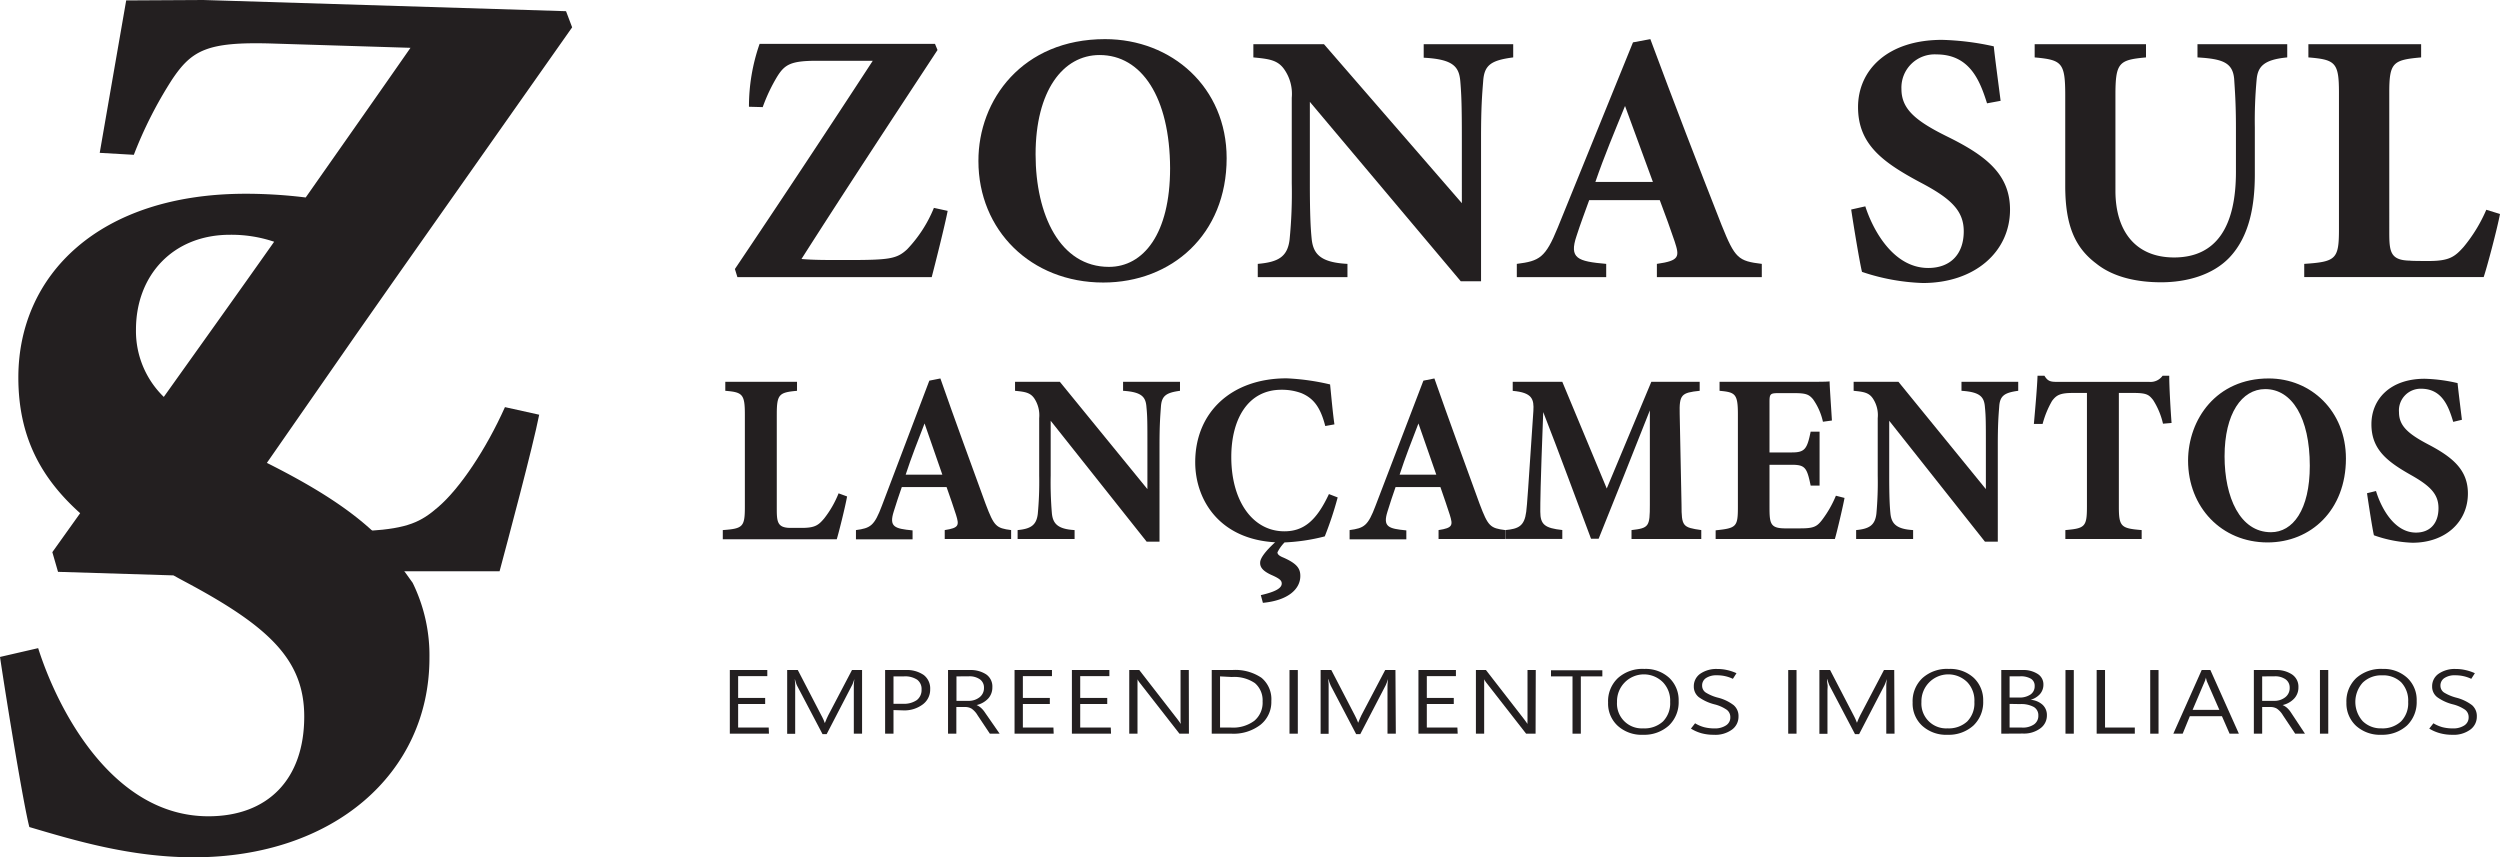 <svg xmlns="http://www.w3.org/2000/svg" viewBox="0 0 408.9 140.22">
  <defs>
    <style>
      .cls-1 {
        fill: #231f20;
      }
    </style>
  </defs>
  <g id="Layer_2" data-name="Layer 2">
    <g id="Layer_1-2" data-name="Layer 1">
      <g>
        <path class="cls-1" d="M155,34.49c-.42,2.22-2.07,8.79-2.61,10.84H120.61L120.2,44c7.22-10.73,15.21-22.8,22.55-34.06h-9.12c-4.26,0-5.27.59-6.51,2.58a27.92,27.92,0,0,0-2.37,5l-2.25-.06a31,31,0,0,1,1.74-10.28l4.77,0h23.92l.41,1c-7.22,11-14.85,22.57-22.25,34.18,1.95.17,3.67.17,7.4.17,7,0,8.16-.17,9.88-1.75A21.62,21.62,0,0,0,152.75,34Z"/>
        <path class="cls-1" d="M180.74,6.4c10.95,0,19.89,7.92,19.89,19.47,0,12.49-9,20.34-20.18,20.34-11.84,0-20.42-8.56-20.42-19.87C160,16.31,167.25,6.4,180.74,6.4ZM179.85,9c-6,0-10.47,5.87-10.47,16.24,0,9.91,4,18.41,12,18.41,5.63,0,10-5.39,10-16.12C191.34,15.9,186.72,9,179.85,9Z"/>
        <path class="cls-1" d="M247.5,9.39c-3.61.47-4.73,1.24-4.91,3.87-.18,2.29-.35,4.28-.35,9.38V46h-3.32L214.24,16.66V29.91c0,5.1.12,7.39.29,9.09.24,2.58,1.48,3.93,5.86,4.16v2.17H205.72V43.16c3.37-.29,4.85-1.17,5.2-3.93a77,77,0,0,0,.36-9.32V16A7,7,0,0,0,210,11.27c-1.07-1.47-2.49-1.64-5-1.88V7.23h11.55l22.55,26V22.64c0-5.1-.06-7-.24-9.2-.18-2.52-1.12-3.75-6-4V7.23H247.5Z"/>
        <path class="cls-1" d="M271,45.33V43.16c3.73-.53,3.73-1.17,2.9-3.69-.59-1.76-1.54-4.4-2.43-6.74H259.93c-.65,1.81-1.48,4-2.07,5.86-1.25,3.69.17,4.16,4.85,4.57v2.17H248.09V43.16c3.73-.47,4.68-1,6.69-5.92L267.09,6.93l2.84-.53c3.79,10.21,7.81,20.64,11.66,30.43,2.19,5.45,2.72,5.86,6.57,6.33v2.17Zm-5.21-28c-1.72,4.22-3.38,8.15-4.85,12.43h9.41Z"/>
        <path class="cls-1" d="M325,16.9c-1.18-3.75-2.84-8-8.28-8A5.43,5.43,0,0,0,311,14.55c0,3.23,2.19,5.16,7.4,7.74,6.34,3.11,10.36,6.16,10.36,12,0,6.92-5.8,12-14.26,12a34.56,34.56,0,0,1-9.95-1.82c-.35-1.35-1.36-7.44-1.77-10.2l2.31-.52c1.18,3.69,4.49,10.08,10.29,10.08,3.61,0,5.81-2.23,5.81-6,0-3.4-2.14-5.39-7.11-8-6.15-3.29-10.18-6.22-10.18-12.31s4.86-11,13.73-11a43.68,43.68,0,0,1,8.47,1.06c.23,2.17.65,5.22,1.12,8.91Z"/>
        <path class="cls-1" d="M374.1,9.39c-3.79.36-4.8,1.47-5,3.58a72.77,72.77,0,0,0-.3,7.86v7.68c0,5-.83,10.14-4.2,13.66-2.72,2.81-6.93,4-11.13,4-3.91,0-7.81-.82-10.59-3.05-3.44-2.58-5.09-6.15-5.09-12.72V15.61c0-5.39-.54-5.81-5-6.22V7.23H351V9.39c-4.44.41-5,.83-5,6.22V31.2c0,6.57,3.26,10.91,9.59,10.91,7,0,10.12-5.16,10.12-14V20.83c0-4-.18-6.16-.29-7.92-.24-2.69-1.9-3.28-6-3.52V7.23H374.1Z"/>
        <path class="cls-1" d="M408.9,35c-.48,2.52-2.13,8.74-2.67,10.32H376.88V43.16c5.2-.35,5.68-.76,5.68-5.68V15.14c0-4.92-.59-5.39-5-5.75V7.23H396V9.39c-4.61.41-5.21.83-5.21,5.75V37.89c0,3.22.12,4.69,3.38,4.74.12.06,2.84.06,3.08.06,3.37,0,4.26-.7,5.68-2.28a24.94,24.94,0,0,0,3.73-6.1Z"/>
      </g>
      <g>
        <path class="cls-1" d="M138.55,81.2c-.3,1.7-1.35,5.89-1.69,7H118.22V86.7c3.31-.24,3.61-.52,3.61-3.84V67.79c0-3.32-.38-3.64-3.2-3.87V62.45h11.73v1.47c-2.93.27-3.31.55-3.31,3.87V83.14c0,2.17.08,3.16,2.14,3.2.08,0,1.81,0,2,0,2.14,0,2.7-.47,3.61-1.54a16.59,16.59,0,0,0,2.36-4.11Z"/>
        <path class="cls-1" d="M154.52,88.16V86.7c2.37-.36,2.37-.79,1.85-2.49-.38-1.19-1-3-1.55-4.55H147.5c-.42,1.22-.94,2.73-1.32,4-.79,2.5.11,2.81,3.08,3.09v1.46H140V86.7c2.37-.32,3-.67,4.25-4L152,62.26l1.81-.36c2.4,6.88,5,13.92,7.4,20.53,1.39,3.68,1.73,3.95,4.17,4.27v1.46Zm-3.3-18.9c-1.09,2.84-2.15,5.49-3.09,8.38h6Z"/>
        <path class="cls-1" d="M193,63.92c-2.29.31-3,.83-3.12,2.61-.11,1.54-.23,2.89-.23,6.33V88.6h-2.1L171.85,68.82v8.94a60.59,60.59,0,0,0,.19,6.13c.15,1.74.94,2.65,3.72,2.81v1.46h-9.32V86.7c2.14-.2,3.08-.79,3.3-2.65a55.8,55.8,0,0,0,.23-6.29V68.39a5,5,0,0,0-.79-3.21c-.68-1-1.58-1.1-3.16-1.26V62.45h7.33L187.67,80V72.86c0-3.44,0-4.75-.15-6.21-.11-1.7-.71-2.53-3.83-2.73V62.45H193Z"/>
        <path class="cls-1" d="M218.79,81.36a57.25,57.25,0,0,1-2.11,6.37,31.25,31.25,0,0,1-6.91,1c-10.11,0-14.28-6.84-14.28-13.13,0-8.18,5.94-13.72,14.95-13.72a37.9,37.9,0,0,1,7.11,1c.19,1.86.45,4.78.71,6.53l-1.5.27c-.79-3.08-1.92-4.55-3.91-5.38a9.14,9.14,0,0,0-3.27-.55c-5.45,0-8.19,4.78-8.19,11,0,7.24,3.53,12.15,8.68,12.15,3.16,0,5.26-1.74,7.29-6.09Zm-8.61,7.28a6.32,6.32,0,0,0-1.24,1.7c0,.27.19.55,1,.87,2.25,1,2.74,1.82,2.74,3,0,2.14-2,4-6.12,4.39l-.34-1.26c2.44-.56,3.42-1.15,3.42-1.9,0-.51-.38-.83-1.73-1.42-1.2-.56-1.84-1.15-1.8-2,0-.71.82-1.82,2.44-3.32Z"/>
        <path class="cls-1" d="M235.29,88.16V86.7c2.36-.36,2.36-.79,1.84-2.49-.38-1.19-1-3-1.54-4.55h-7.33c-.42,1.22-.94,2.73-1.32,4-.79,2.5.12,2.81,3.08,3.09v1.46h-9.28V86.7c2.37-.32,3-.67,4.25-4l7.82-20.44,1.8-.36c2.41,6.88,5,13.92,7.4,20.53,1.39,3.68,1.73,3.95,4.18,4.27v1.46ZM232,69.26c-1.09,2.84-2.14,5.49-3.08,8.38h6Z"/>
        <path class="cls-1" d="M266.85,88.16V86.7c2.86-.32,3-.59,3-4.15l0-15.43c-2.7,6.8-5.67,14.32-8.38,21h-1.24c-2.44-6.45-5.11-13.8-7.82-20.72-.48,12.42-.48,14.87-.48,16.29,0,2.14.78,2.69,3.6,3v1.46h-9.32V86.7c2.14-.2,3.12-.63,3.42-3,.15-1.18.3-3.44,1.17-16.49.11-1.9-.15-3-3.38-3.28V62.45h8.11L262.8,79.9l7.29-17.45H278v1.47c-3,.31-3.35.63-3.27,3.79l.3,14.84c0,3.56.19,3.71,3.23,4.15v1.46Z"/>
        <path class="cls-1" d="M301.69,81.44c-.18,1.07-1.24,5.61-1.58,6.72h-19.5V86.74c3.42-.36,3.64-.56,3.64-3.88V67.75c0-3.36-.45-3.6-3-3.83V62.45h12.21c4,0,5.26,0,5.79-.07,0,.71.23,3.95.38,6.4l-1.47.2a10.15,10.15,0,0,0-1.62-3.68c-.67-.79-1.16-1-3.08-1H291c-1.43,0-1.58.08-1.58,1.43V74h3.68c2.11,0,2.48-.59,3.05-3.4h1.46v8.82h-1.46c-.6-2.92-.9-3.4-3.08-3.4h-3.65v6.8c0,2.73.08,3.56,2.41,3.6h2.67c2.1,0,2.66-.27,3.49-1.34a17.76,17.76,0,0,0,2.29-4Z"/>
        <path class="cls-1" d="M330.1,63.92c-2.29.31-3,.83-3.11,2.61-.12,1.54-.23,2.89-.23,6.33V88.6h-2.1L309,68.82v8.94c0,3.44.08,5,.19,6.13.15,1.74.94,2.65,3.72,2.81v1.46h-9.32V86.7c2.14-.2,3.08-.79,3.31-2.65a56.6,56.6,0,0,0,.22-6.29V68.39a4.9,4.9,0,0,0-.79-3.21c-.67-1-1.57-1.1-3.15-1.26V62.45h7.33L324.81,80V72.86c0-3.44,0-4.75-.15-6.21-.12-1.7-.72-2.53-3.84-2.73V62.45h9.28Z"/>
        <path class="cls-1" d="M353.78,69.3a12.29,12.29,0,0,0-1.62-3.88c-.67-.83-1-1.15-3.19-1.15h-2.41V82.86c0,3.32.38,3.56,3.73,3.84v1.46H337.81V86.7c3.19-.28,3.53-.52,3.53-3.84V64.27h-2.29c-2.11,0-2.71.36-3.42,1.31a15.25,15.25,0,0,0-1.54,3.76h-1.43c.26-2.89.53-6,.6-7.88h1.13c.56.92,1,1,2.14,1h15a2.41,2.41,0,0,0,2.18-1h1.09c0,1.67.19,5.15.38,7.72Z"/>
        <path class="cls-1" d="M371.07,61.9C378,61.9,383.7,67.24,383.7,75c0,8.43-5.72,13.72-12.82,13.72-7.52,0-13-5.77-13-13.4C357.91,68.58,362.5,61.9,371.07,61.9Zm-.57,1.74c-3.83,0-6.65,4-6.65,11,0,6.68,2.52,12.41,7.59,12.41,3.57,0,6.35-3.63,6.35-10.87C377.79,68.31,374.86,63.64,370.5,63.64Z"/>
        <path class="cls-1" d="M401.25,69c-.76-2.53-1.81-5.42-5.27-5.42a3.55,3.55,0,0,0-3.6,3.84c0,2.17,1.39,3.48,4.69,5.22,4,2.09,6.58,4.15,6.58,8.07,0,4.66-3.68,8.06-9.06,8.06a20.92,20.92,0,0,1-6.31-1.22c-.23-.91-.86-5-1.13-6.88l1.47-.36c.75,2.49,2.85,6.8,6.54,6.8,2.29,0,3.68-1.5,3.68-4,0-2.29-1.35-3.64-4.51-5.42-3.91-2.21-6.46-4.19-6.46-8.3s3.08-7.44,8.71-7.44a26.46,26.46,0,0,1,5.38.71c.15,1.47.41,3.52.71,6Z"/>
      </g>
      <g>
        <path class="cls-1" d="M125.77,120h-6.4V109.59h6.13v1h-4.77v3.56h4.42v1h-4.42V119h5Z"/>
        <path class="cls-1" d="M141,120h-1.35v-7c0-.24,0-.52,0-.85s.05-.68.09-1.08h0c-.08.23-.15.43-.2.59a2.75,2.75,0,0,1-.18.41l-4.15,8h-.68l-4.15-7.9a3.49,3.49,0,0,1-.18-.45c-.06-.18-.12-.38-.18-.62H130c0,.23.05.5.06.82s0,.69,0,1.1v7h-1.31V109.59h1.74l3.87,7.46c.13.23.23.45.32.64s.15.38.2.53h.05l.29-.7.24-.51,3.89-7.42H141Z"/>
        <path class="cls-1" d="M146.14,116.14V120h-1.37V109.59h3.31a4.87,4.87,0,0,1,3,.81,2.76,2.76,0,0,1,1.06,2.33,3,3,0,0,1-1.18,2.46,5,5,0,0,1-3.23,1Zm0-5.51v4.48h1.52a3.72,3.72,0,0,0,2.29-.6,2.06,2.06,0,0,0,.78-1.72,1.88,1.88,0,0,0-.72-1.62,3.59,3.59,0,0,0-2.17-.54Z"/>
        <path class="cls-1" d="M163.5,120h-1.6l-2-3a3.44,3.44,0,0,0-1-1.1,2.06,2.06,0,0,0-1.08-.26h-1.4V120h-1.36V109.59h3.58a4.62,4.62,0,0,1,2.67.72,2.4,2.4,0,0,1,1,2.1,2.67,2.67,0,0,1-.68,1.84,3.73,3.73,0,0,1-1.9,1.07v0a2.66,2.66,0,0,1,.71.45,3.8,3.8,0,0,1,.66.77Zm-7.06-9.37v4h1.94a2.82,2.82,0,0,0,1.84-.59,1.88,1.88,0,0,0,.72-1.54,1.64,1.64,0,0,0-.64-1.37,2.94,2.94,0,0,0-1.86-.51Z"/>
        <path class="cls-1" d="M172.34,120h-6.4V109.59h6.12v1H167.3v3.56h4.41v1H167.3V119h5Z"/>
        <path class="cls-1" d="M181.72,120h-6.4V109.59h6.13v1h-4.77v3.56h4.42v1h-4.42V119h5Z"/>
        <path class="cls-1" d="M194.46,120h-1.55l-6.42-8.23a3.43,3.43,0,0,1-.24-.33,2.77,2.77,0,0,1-.2-.34h0a3.72,3.72,0,0,1,0,.46c0,.2,0,.46,0,.77V120h-1.35V109.59h1.64l6.3,8.12.29.4.21.3h0a4,4,0,0,1-.05-.57c0-.23,0-.5,0-.81v-7.44h1.35Z"/>
        <path class="cls-1" d="M198.19,120V109.59h3.35a7.61,7.61,0,0,1,4.79,1.27,4.55,4.55,0,0,1,1.61,3.8,4.76,4.76,0,0,1-1.77,3.88,7.22,7.22,0,0,1-4.76,1.46Zm1.36-9.37V119h1.83a5.79,5.79,0,0,0,3.78-1.11,3.85,3.85,0,0,0,1.35-3.16,3.68,3.68,0,0,0-1.26-3,6,6,0,0,0-3.77-1Z"/>
        <path class="cls-1" d="M212.27,120h-1.36V109.59h1.36Z"/>
        <path class="cls-1" d="M228.3,120h-1.36v-7c0-.24,0-.52,0-.85s.05-.68.09-1.08h0l-.21.59c-.06.17-.12.3-.17.41l-4.16,8h-.68l-4.14-7.9c-.06-.12-.12-.27-.19-.45s-.12-.38-.18-.62h-.05c0,.23.05.5.06.82s0,.69,0,1.1v7H216V109.59h1.75l3.87,7.46c.12.23.23.45.31.64s.15.38.21.53h0c.1-.26.2-.5.29-.7l.23-.51,3.9-7.42h1.68Z"/>
        <path class="cls-1" d="M238.42,120H232V109.59h6.13v1h-4.76v3.56h4.41v1h-4.41V119h5Z"/>
        <path class="cls-1" d="M251.16,120h-1.55l-6.42-8.23a3.43,3.43,0,0,1-.24-.33c-.07-.1-.13-.22-.2-.34h0a3.72,3.72,0,0,1,0,.46c0,.2,0,.46,0,.77V120h-1.35V109.59h1.64l6.3,8.12.29.4.21.3h0a4,4,0,0,1,0-.57c0-.23,0-.5,0-.81v-7.44h1.35Z"/>
        <path class="cls-1" d="M262.08,110.63h-3.52V120H257.2v-9.37h-3.52v-1h8.4Z"/>
        <path class="cls-1" d="M268.74,120.18a5.8,5.8,0,0,1-4.15-1.47,4.93,4.93,0,0,1-1.57-3.8,5.2,5.2,0,0,1,1.6-4,6,6,0,0,1,4.33-1.5,5.69,5.69,0,0,1,4.06,1.45,5,5,0,0,1,1.55,3.8,5.26,5.26,0,0,1-1.59,4A6,6,0,0,1,268.74,120.18Zm0-1.05A4.47,4.47,0,0,0,272,118a4.24,4.24,0,0,0,1.17-3.19A4.34,4.34,0,0,0,272,111.6a4.4,4.4,0,0,0-7.52,3.22,4.05,4.05,0,0,0,4.28,4.31Z"/>
        <path class="cls-1" d="M276.57,119.17l.68-.87a5.63,5.63,0,0,0,1.48.64,6.8,6.8,0,0,0,1.71.2,3.25,3.25,0,0,0,1.84-.48,1.51,1.51,0,0,0,.73-1.36,1.47,1.47,0,0,0-.6-1.22,6.16,6.16,0,0,0-2-.88,7.58,7.58,0,0,1-2.56-1.18,2.19,2.19,0,0,1-.81-1.76,2.47,2.47,0,0,1,1.05-2.06,4.63,4.63,0,0,1,2.81-.78,6.93,6.93,0,0,1,1.57.17,7.44,7.44,0,0,1,1.55.52l-.59.92a5.81,5.81,0,0,0-1.27-.44,6,6,0,0,0-1.36-.14,3.06,3.06,0,0,0-1.76.45,1.43,1.43,0,0,0-.64,1.25,1.33,1.33,0,0,0,.59,1.12,7.13,7.13,0,0,0,2,.84,7,7,0,0,1,2.57,1.23,2.33,2.33,0,0,1,.79,1.85,2.6,2.6,0,0,1-1.06,2.14,4.6,4.6,0,0,1-3,.85,7.51,7.51,0,0,1-2-.25A6.59,6.59,0,0,1,276.57,119.17Z"/>
        <path class="cls-1" d="M293.84,120h-1.36V109.59h1.36Z"/>
        <path class="cls-1" d="M309.87,120h-1.35v-7c0-.24,0-.52,0-.85s.05-.68.09-1.08h0l-.21.59c-.06.17-.12.3-.17.41l-4.15,8h-.68l-4.15-7.9a3.49,3.49,0,0,1-.18-.45,3.86,3.86,0,0,1-.18-.62h-.05c0,.23,0,.5.06.82s0,.69,0,1.1v7h-1.32V109.59h1.75l3.87,7.46c.12.23.23.45.31.64s.16.38.21.53h0c.11-.26.2-.5.29-.7l.24-.51,3.89-7.42h1.68Z"/>
        <path class="cls-1" d="M318.55,120.18a5.8,5.8,0,0,1-4.15-1.47,4.93,4.93,0,0,1-1.57-3.8,5.2,5.2,0,0,1,1.6-4,6,6,0,0,1,4.33-1.5,5.69,5.69,0,0,1,4.06,1.45,5,5,0,0,1,1.55,3.8,5.26,5.26,0,0,1-1.59,4A6,6,0,0,1,318.55,120.18Zm0-1.05a4.47,4.47,0,0,0,3.21-1.13,4.24,4.24,0,0,0,1.17-3.19,4.34,4.34,0,0,0-1.14-3.21,4.4,4.4,0,0,0-7.52,3.22,4.05,4.05,0,0,0,4.28,4.31Z"/>
        <path class="cls-1" d="M327.33,120V109.59h3.47a4.31,4.31,0,0,1,2.5.65,2,2,0,0,1,.92,1.75,2.31,2.31,0,0,1-.56,1.53,3.2,3.2,0,0,1-1.54.94v0a3.28,3.28,0,0,1,1.95.8,2.27,2.27,0,0,1,.72,1.73,2.58,2.58,0,0,1-1.1,2.16,4.49,4.49,0,0,1-2.81.83Zm1.36-9.38v3.47h1.53a3.18,3.18,0,0,0,1.88-.49,1.61,1.61,0,0,0,.69-1.39,1.33,1.33,0,0,0-.6-1.19,3.24,3.24,0,0,0-1.8-.4Zm0,4.51V119h2a3.22,3.22,0,0,0,2-.52,1.69,1.69,0,0,0,.7-1.44,1.55,1.55,0,0,0-.75-1.41,4.28,4.28,0,0,0-2.23-.47Z"/>
        <path class="cls-1" d="M339.19,120h-1.36V109.59h1.36Z"/>
        <path class="cls-1" d="M349.17,120h-6.24V109.59h1.37V119h4.87Z"/>
        <path class="cls-1" d="M353.05,120h-1.36V109.59h1.36Z"/>
        <path class="cls-1" d="M355.47,120l4.64-10.41h1.42L366.19,120h-1.52l-1.25-2.86h-5.25L357,120Zm3.15-3.89H363l-2-4.57a2.39,2.39,0,0,1-.11-.32l-.1-.41h0c0,.15-.07.29-.1.41s-.08.22-.12.31Z"/>
        <path class="cls-1" d="M377,120H375.4l-2-3a3.44,3.44,0,0,0-1-1.1,2.07,2.07,0,0,0-1.09-.26H370V120h-1.36V109.59h3.58a4.56,4.56,0,0,1,2.66.72,2.39,2.39,0,0,1,1.05,2.1,2.63,2.63,0,0,1-.69,1.84,3.69,3.69,0,0,1-1.9,1.07v0a2.72,2.72,0,0,1,.72.45,3.78,3.78,0,0,1,.65.77ZM370,110.63v4h1.94a2.82,2.82,0,0,0,1.84-.59,1.88,1.88,0,0,0,.72-1.54,1.64,1.64,0,0,0-.64-1.37,2.94,2.94,0,0,0-1.86-.51Z"/>
        <path class="cls-1" d="M380.81,120h-1.36V109.59h1.36Z"/>
        <path class="cls-1" d="M389.5,120.18a5.82,5.82,0,0,1-4.15-1.47,5,5,0,0,1-1.57-3.8,5.23,5.23,0,0,1,1.6-4,6.07,6.07,0,0,1,4.34-1.5,5.66,5.66,0,0,1,4,1.45,4.92,4.92,0,0,1,1.55,3.8,5.29,5.29,0,0,1-1.58,4A6,6,0,0,1,389.5,120.18Zm0-1.05a4.44,4.44,0,0,0,3.21-1.13,4.24,4.24,0,0,0,1.17-3.19,4.34,4.34,0,0,0-1.14-3.21,4.25,4.25,0,0,0-3.14-1.14,4.33,4.33,0,0,0-3.16,1.2,4.72,4.72,0,0,0,0,6.29A4.18,4.18,0,0,0,389.5,119.13Z"/>
        <path class="cls-1" d="M397.33,119.17l.68-.87a5.77,5.77,0,0,0,1.48.64,6.8,6.8,0,0,0,1.71.2,3.28,3.28,0,0,0,1.85-.48,1.53,1.53,0,0,0,.72-1.36,1.49,1.49,0,0,0-.59-1.22,6.16,6.16,0,0,0-2-.88,7.48,7.48,0,0,1-2.56-1.18,2.17,2.17,0,0,1-.82-1.76,2.46,2.46,0,0,1,1.06-2.06,4.6,4.6,0,0,1,2.8-.78,6.93,6.93,0,0,1,1.57.17,7.52,7.52,0,0,1,1.56.52l-.59.92a6,6,0,0,0-2.64-.58,3,3,0,0,0-1.75.45,1.44,1.44,0,0,0-.65,1.25,1.33,1.33,0,0,0,.59,1.12,7.42,7.42,0,0,0,2,.84,7.2,7.2,0,0,1,2.58,1.23,2.35,2.35,0,0,1,.78,1.85,2.6,2.6,0,0,1-1.06,2.14,4.57,4.57,0,0,1-2.95.85,7.45,7.45,0,0,1-2-.25A6.65,6.65,0,0,1,397.33,119.17Z"/>
      </g>
      <g>
        <path class="cls-1" d="M64.42,45.9c9.85-14,19.64-27.9,29.16-41.43l-1-2.64L33.26,0,20.64.07Q18.47,12.54,16.31,25l5.58.32A67.67,67.67,0,0,1,28.15,13c3.24-4.83,5.78-6.2,16.36-5.88l22.63.7C61.53,15.88,55.77,24.07,50,32.3a80.43,80.43,0,0,0-9.8-.61C16.16,31.69,3,45,3,61.74c0,9.7,3.71,16.47,10.11,22.2L8.56,90.31l.93,3.22,18.88.58c.72.4,1.45.8,2.19,1.19,13.44,7.2,19.2,12.63,19.2,21.9,0,10.23-5.92,16.31-15.68,16.31-15.68,0-24.64-17.43-27.84-27.5L0,107.45c1.12,7.52,3.84,24.14,4.8,27.82,7.52,2.23,16.64,4.95,26.88,4.95,22.88,0,38.56-13.75,38.56-32.61a26.88,26.88,0,0,0-2.75-12.29l-4.95-6.9c-4.59-4.77-11-8.75-18.89-12.71l14.5-20.86m-35.91-.94C22.24,45,28.32,38.4,37.6,38.4a21.83,21.83,0,0,1,7.24,1.14c-6,8.51-12.08,17-18.05,25.38A15,15,0,0,1,22.24,53.91Z"/>
        <path class="cls-1" d="M82.59,66.59c-3.1,6.92-7.37,13.29-10.91,16.33-2.83,2.47-5,3.49-11.26,3.9v6.62H81.71C83,88.6,87.16,73.09,88.19,67.83Z"/>
      </g>
    </g>
  </g>
</svg>
